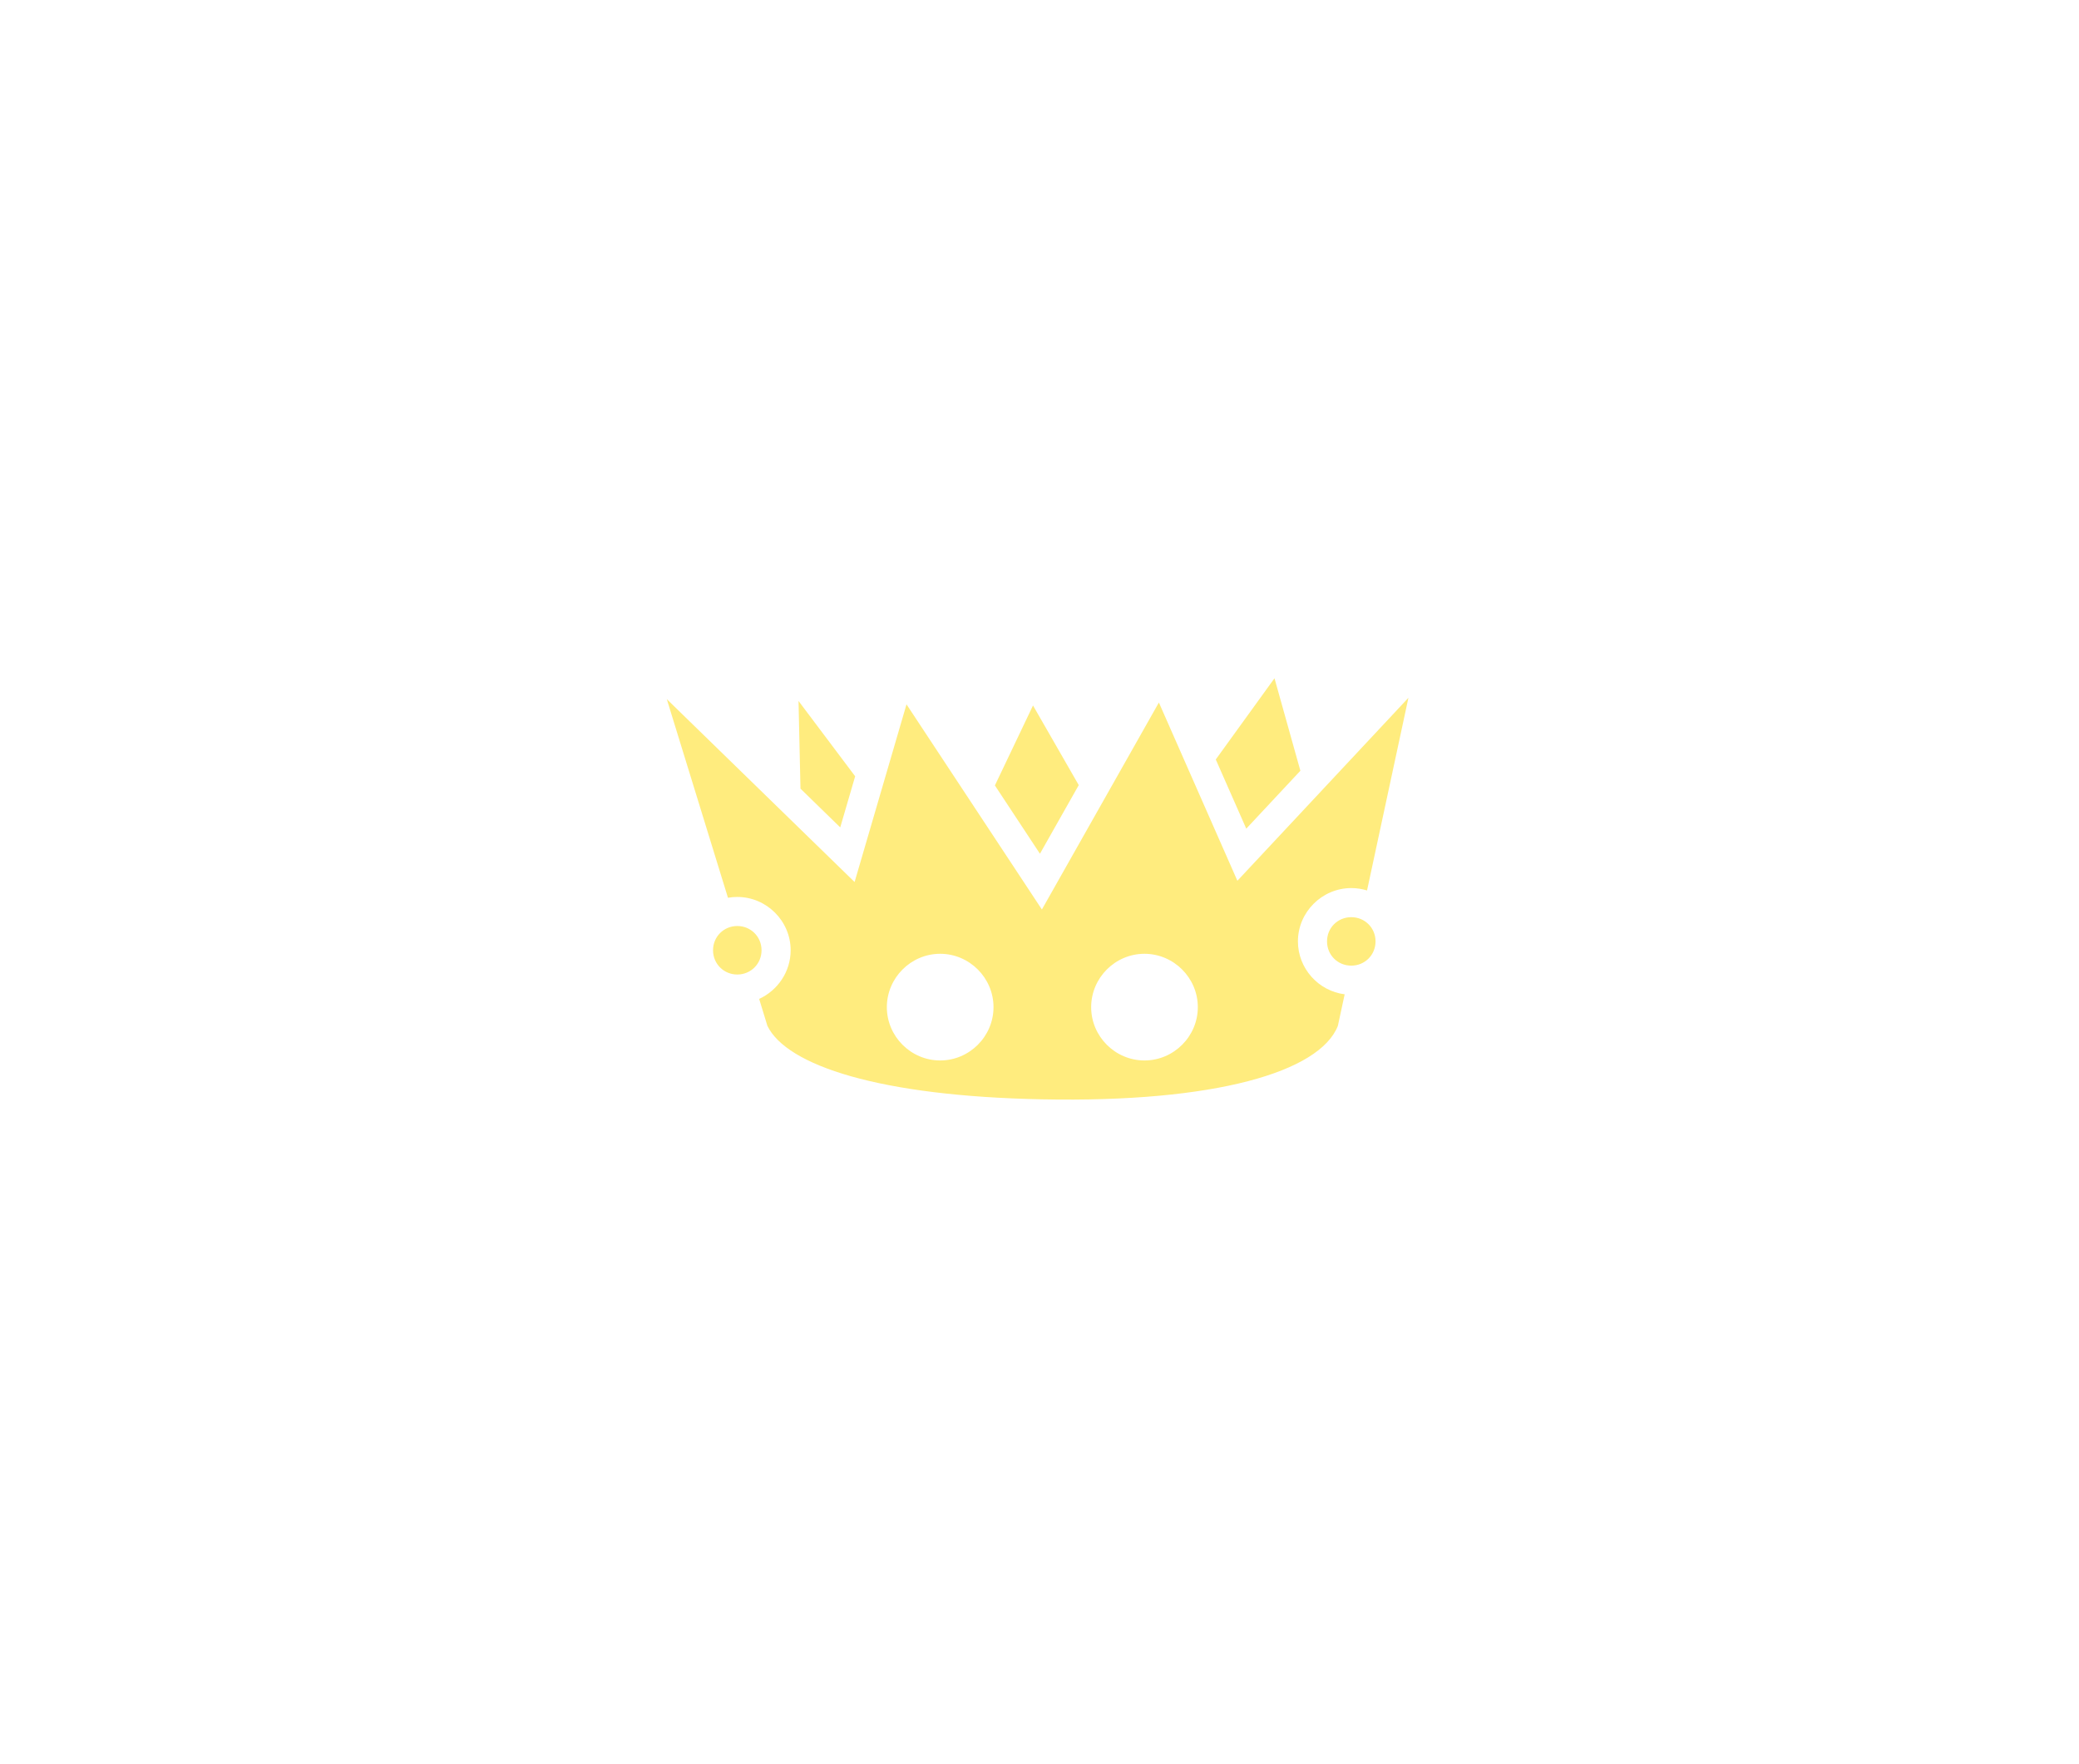 <svg width="33" height="28" viewBox="0 0 33 28" fill="none" xmlns="http://www.w3.org/2000/svg">
<g filter="url(#filter0_dd_233_4928)">
<path d="M20.23 10.765L19.298 12.054L19.782 13.152L20.641 12.233L20.23 10.765ZM22.356 11.075L19.641 13.979L18.395 11.15L16.538 14.435L14.389 11.179L13.565 13.999L10.584 11.096L11.555 14.249C11.603 14.24 11.652 14.236 11.703 14.236C12.168 14.236 12.55 14.617 12.55 15.082C12.55 15.424 12.343 15.72 12.05 15.854L12.181 16.282C12.488 16.911 13.957 17.398 16.545 17.448C19.283 17.502 20.946 17.015 21.236 16.282L21.344 15.781C20.928 15.729 20.602 15.371 20.602 14.941C20.602 14.477 20.984 14.095 21.449 14.095C21.536 14.095 21.619 14.108 21.699 14.133L22.356 11.075ZM12.675 11.125L12.706 12.517L13.337 13.132L13.574 12.321L12.675 11.125ZM16.397 11.197L15.792 12.466L16.507 13.55L17.123 12.461L16.397 11.197ZM21.449 14.557C21.233 14.557 21.064 14.726 21.064 14.941C21.064 15.157 21.233 15.326 21.449 15.326C21.664 15.326 21.834 15.157 21.834 14.941C21.834 14.726 21.664 14.557 21.449 14.557ZM11.703 14.697C11.488 14.697 11.318 14.867 11.318 15.082C11.318 15.297 11.488 15.467 11.703 15.467C11.918 15.467 12.088 15.297 12.088 15.082C12.088 14.867 11.918 14.697 11.703 14.697ZM14.923 15.138C15.388 15.138 15.77 15.52 15.77 15.985C15.77 16.45 15.388 16.831 14.923 16.831C14.459 16.831 14.077 16.45 14.077 15.985C14.077 15.52 14.459 15.138 14.923 15.138ZM18.166 15.138C18.631 15.138 19.013 15.52 19.013 15.985C19.013 16.45 18.631 16.831 18.166 16.831C17.701 16.831 17.32 16.45 17.32 15.985C17.32 15.52 17.701 15.138 18.166 15.138Z" fill="#FFEC7E"/>
</g>
<defs>
<filter id="filter0_dd_233_4928" x="0.584" y="0.765" width="31.773" height="26.687" filterUnits="userSpaceOnUse" color-interpolation-filters="sRGB">
<feFlood flood-opacity="0" result="BackgroundImageFix"/>
<feColorMatrix in="SourceAlpha" type="matrix" values="0 0 0 0 0 0 0 0 0 0 0 0 0 0 0 0 0 0 127 0" result="hardAlpha"/>
<feOffset/>
<feGaussianBlur stdDeviation="1"/>
<feComposite in2="hardAlpha" operator="out"/>
<feColorMatrix type="matrix" values="0 0 0 0 0.988 0 0 0 0 0.652 0 0 0 0 0.027 0 0 0 0.37 0"/>
<feBlend mode="normal" in2="BackgroundImageFix" result="effect1_dropShadow_233_4928"/>
<feColorMatrix in="SourceAlpha" type="matrix" values="0 0 0 0 0 0 0 0 0 0 0 0 0 0 0 0 0 0 127 0" result="hardAlpha"/>
<feOffset/>
<feGaussianBlur stdDeviation="5"/>
<feComposite in2="hardAlpha" operator="out"/>
<feColorMatrix type="matrix" values="0 0 0 0 0.988 0 0 0 0 0.396 0 0 0 0 0.027 0 0 0 0.5 0"/>
<feBlend mode="normal" in2="effect1_dropShadow_233_4928" result="effect2_dropShadow_233_4928"/>
<feBlend mode="normal" in="SourceGraphic" in2="effect2_dropShadow_233_4928" result="shape"/>
</filter>
</defs>
</svg>
